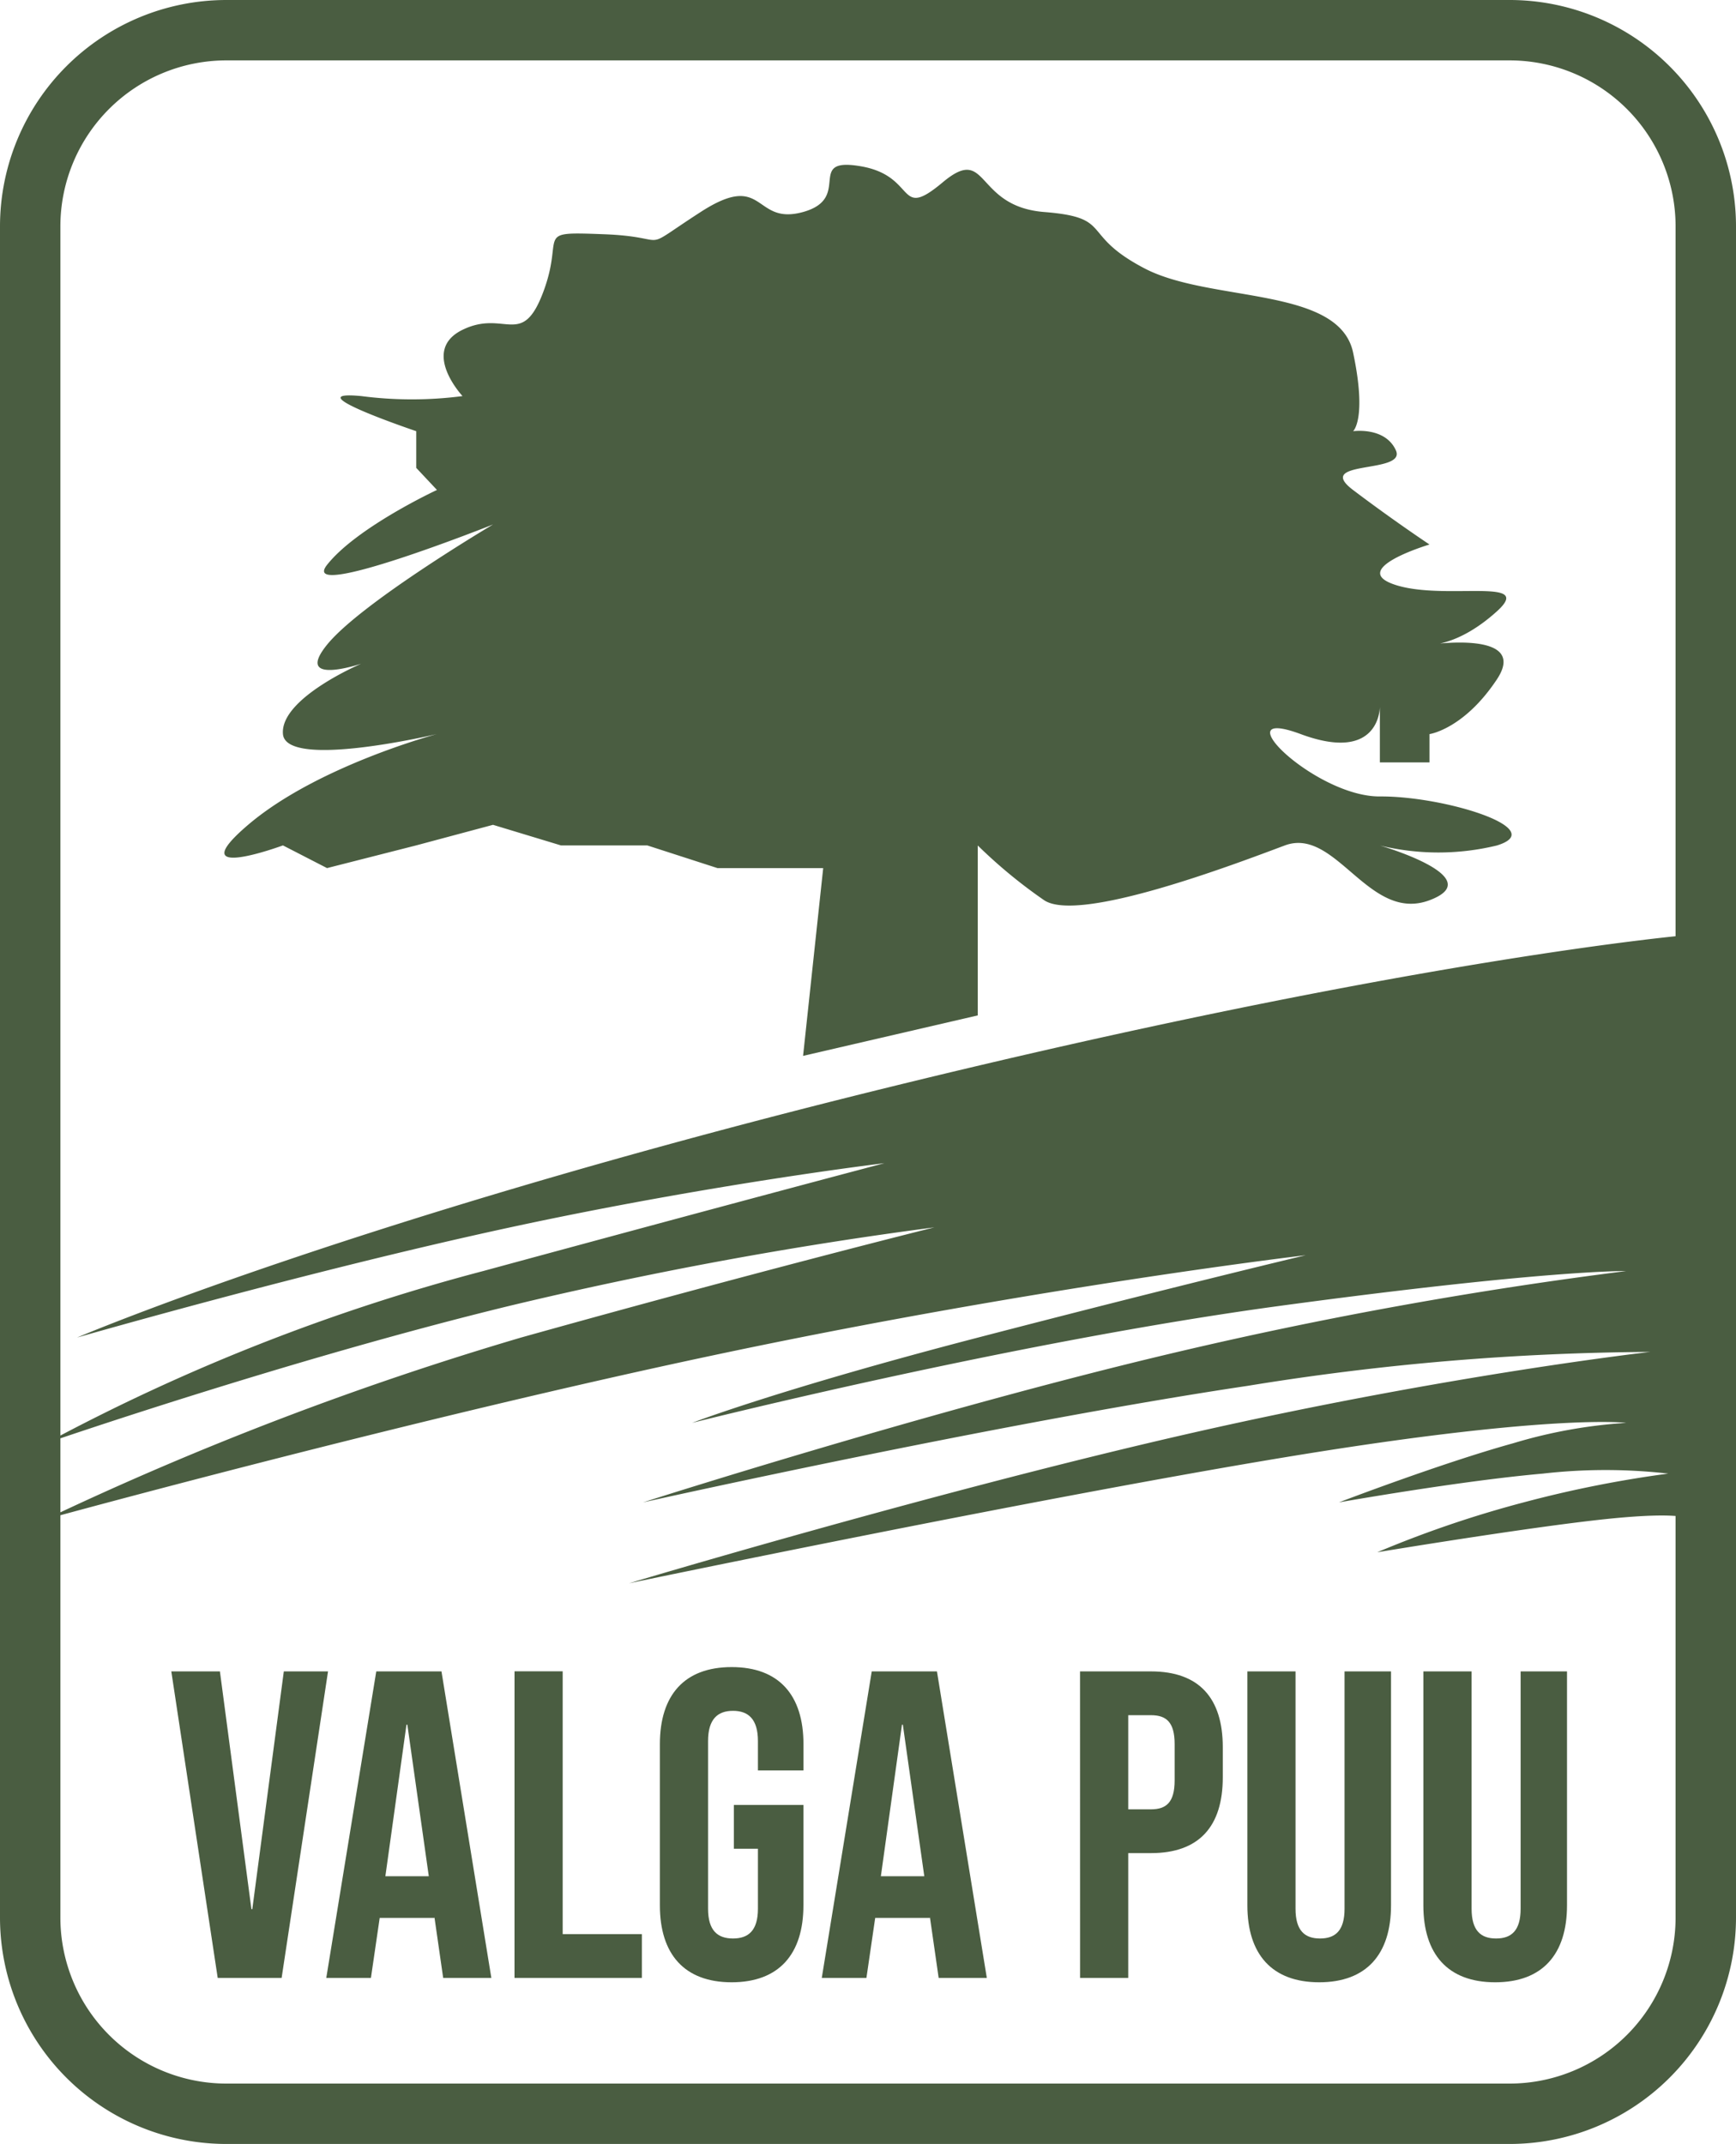 <svg xmlns="http://www.w3.org/2000/svg" width="90.514" height="111.766" viewBox="0 0 90.514 111.766">
  <g id="Group_4908" data-name="Group 4908" transform="translate(-35 -30)">
    <path id="Path_5" data-name="Path 5" d="M11.806,3.148a8.658,8.658,0,0,0-8.658,8.658V99.959a8.658,8.658,0,0,0,8.658,8.658h66.9a8.658,8.658,0,0,0,8.658-8.658V11.806a8.658,8.658,0,0,0-8.658-8.658h-66.9m0-3.148h66.9A11.806,11.806,0,0,1,90.514,11.806V99.959a11.806,11.806,0,0,1-11.806,11.806h-66.9A11.806,11.806,0,0,1,0,99.959V11.806A11.806,11.806,0,0,1,11.806,0Z" transform="translate(35 30)" fill="#4a5d41"/>
    <path id="Path_1" data-name="Path 1" d="M-10767.141-426.634l1.049-9.789h-5.513l-3.661-1.183h-4.5l-3.542-1.073-4.007,1.073-4.646,1.183-2.3-1.183s-5.42,2-1.815-1.073,9.845-4.732,9.845-4.732-7.871,1.869-8.029,0,4.085-3.668,4.085-3.668-3.564,1.2-1.782-.994,8.652-6.263,8.652-6.263-10.207,4.062-8.652,2.1,5.727-3.9,5.727-3.9l-1.081-1.151V-459.2s-6.437-2.168-2.863-1.829a20.431,20.431,0,0,0,5.277,0s-2.216-2.374,0-3.455,3.1,1.009,4.22-2-.567-3.124,3.155-2.982,1.648,1.034,5.04-1.159,2.721.726,5.34,0,.071-2.895,3.021-2.382,1.846,2.856,4.259.836,1.625,1.254,5.293,1.546,1.807,1.152,5.237,2.942,10.136.922,10.869,4.385,0,4.1,0,4.1,1.672-.244,2.232,1-4.338.473-2.232,2.066,3.983,2.84,3.983,2.84-4.338,1.294-1.751,2.114,7.28-.449,5.262,1.373-3.511,1.735-3.511,1.735,5.238-.782,3.511,1.814-3.511,2.848-3.511,2.848v1.475h-2.587v-2.911s.039,2.982-4.126,1.436.75,3.274,4.126,3.25,8.9,1.7,6.1,2.556a12.915,12.915,0,0,1-6.1,0s5.758,1.665,2.587,2.855-4.876-3.857-7.549-2.855-10.727,4.062-12.541,2.855a26.184,26.184,0,0,1-3.463-2.855v8.858Z" transform="translate(10844.013 511.677)" fill="#4a5d41"/>
    <path id="Path_6" data-name="Path 6" d="M2.767-4.384H6.1L8.519-20.362H6.214L4.571-7.968H4.525L2.882-20.362H.348Zm5.661,0h2.328l.457-3.127h2.853v-.046l.457,3.173h2.511l-2.6-15.978h-3.4Zm3.081-5.3,1.1-7.9h.046l1.118,7.9Zm6.733,5.3h6.642V-6.667H20.754v-13.7H18.243Zm11.321.228c2.465,0,3.743-1.461,3.743-4.017V-13.4H29.679v2.283h1.255V-7.99c0,1.141-.5,1.552-1.3,1.552s-1.3-.411-1.3-1.552v-8.742c0-1.141.5-1.575,1.3-1.575s1.3.434,1.3,1.575V-15.2h2.374v-1.37c0-2.556-1.278-4.017-3.743-4.017s-3.743,1.461-3.743,4.017v8.4C25.821-5.617,27.1-4.156,29.564-4.156Zm4.7-.228h2.328l.457-3.127H39.9v-.046l.457,3.173h2.511l-2.6-15.978h-3.4Zm3.081-5.3,1.1-7.9h.046l1.118,7.9Zm10.386,5.3h2.511v-6.505h1.187c2.511,0,3.743-1.392,3.743-3.949v-1.575c0-2.556-1.233-3.949-3.743-3.949h-3.7Zm2.511-8.788v-4.907h1.187c.8,0,1.233.365,1.233,1.506v1.895c0,1.141-.434,1.506-1.233,1.506ZM60.2-4.156c2.465,0,3.743-1.461,3.743-4.017V-20.362H61.52V-7.99c0,1.141-.479,1.552-1.278,1.552s-1.278-.411-1.278-1.552V-20.362H56.453V-8.173C56.453-5.617,57.731-4.156,60.2-4.156Zm9.176,0c2.465,0,3.743-1.461,3.743-4.017V-20.362H70.7V-7.99c0,1.141-.479,1.552-1.278,1.552s-1.278-.411-1.278-1.552V-20.362H65.629V-8.173C65.629-5.617,66.907-4.156,69.372-4.156Z" transform="translate(43.584 137.492)" fill="#4a5d41"/>
    <path id="Path_2" data-name="Path 2" d="M-10808.838-401.092s14.482-6.193,42.1-12.992,41.988-8,41.988-8v30.462s-.355-.431-4.43,0-11.869,1.724-11.869,1.724a56.85,56.85,0,0,1,7.633-2.6,59.871,59.871,0,0,1,7.537-1.5,28.841,28.841,0,0,0-6.535,0c-4.293.375-10.635,1.5-10.635,1.5s5.332-2.043,9.076-3.079a26.053,26.053,0,0,1,5.9-1.066s-3.7-.475-16.7,1.616-35.287,6.745-35.287,6.745,16.2-4.858,29.512-7.873,23.729-4.186,23.729-4.186a134.612,134.612,0,0,0-20.963,1.764c-13.131,1.961-31.555,6.08-31.555,6.08s15.063-4.829,27.879-7.844a224.8,224.8,0,0,1,23.383-4.215s-4.016-.082-18,1.807-30.7,6.106-30.7,6.106,4.58-1.762,14.916-4.449,17.082-4.291,17.082-4.291-13.637,1.6-30.061,5.042-35.635,8.721-35.635,8.721a169.163,169.163,0,0,1,24.785-9.472c12.545-3.507,21.545-5.742,21.545-5.742a214.038,214.038,0,0,0-22.121,4.084c-11.582,2.814-24.209,7.173-24.209,7.173a103.633,103.633,0,0,1,22.8-8.979c13.807-3.75,20.926-5.624,20.926-5.624s-8.988,1.074-19.514,3.346S-10808.838-401.092-10808.838-401.092Z" transform="translate(10847.86 500.817)" fill="#4a5d41"/>
  </g>
</svg>
